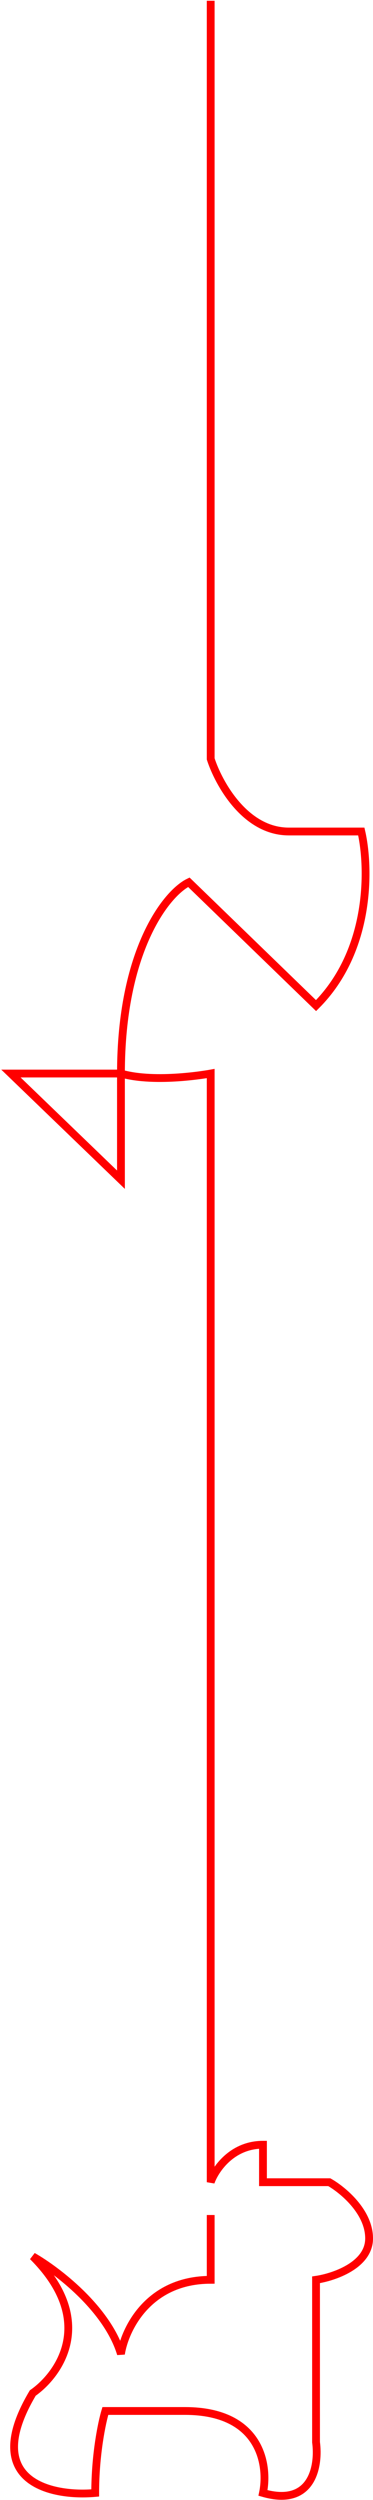 <svg width="239" height="1601" viewBox="0 0 239 1601" fill="none" xmlns="http://www.w3.org/2000/svg">
<path d="M135 0.5V486C140 501.5 157 532.5 185 532.5C213 532.5 227.667 532.5 231.5 532.5C236.667 554.833 238.1 608.4 202.5 644L121 565C106.5 572 77.5 609 77.5 687.5M77.5 687.5H7L77.5 755.5V687.5ZM77.5 687.5C100 694 135 687.5 135 687.5C135 687.5 135 1157.17 135 1397.5C137.833 1389.5 148.5 1373.5 168.5 1373.5V1397.5H211C219.5 1402.33 236.5 1416.3 236.5 1433.5C236.5 1450.7 213.833 1458.33 202.5 1460V1564C204.5 1578.67 200.5 1605.7 168.5 1596.5C172.167 1579 167.3 1544 118.5 1544H67.5C65.333 1551.17 61 1571.7 61 1596.5C33.5 1599 -13 1589.7 21 1532.5C38.167 1520.5 62.2 1486.2 21 1445C36.167 1453.67 68.7 1478.3 77.5 1507.5C80 1491.67 95 1460 135 1460V1418.5" stroke="#FF0000" stroke-width="5"/>
</svg>
